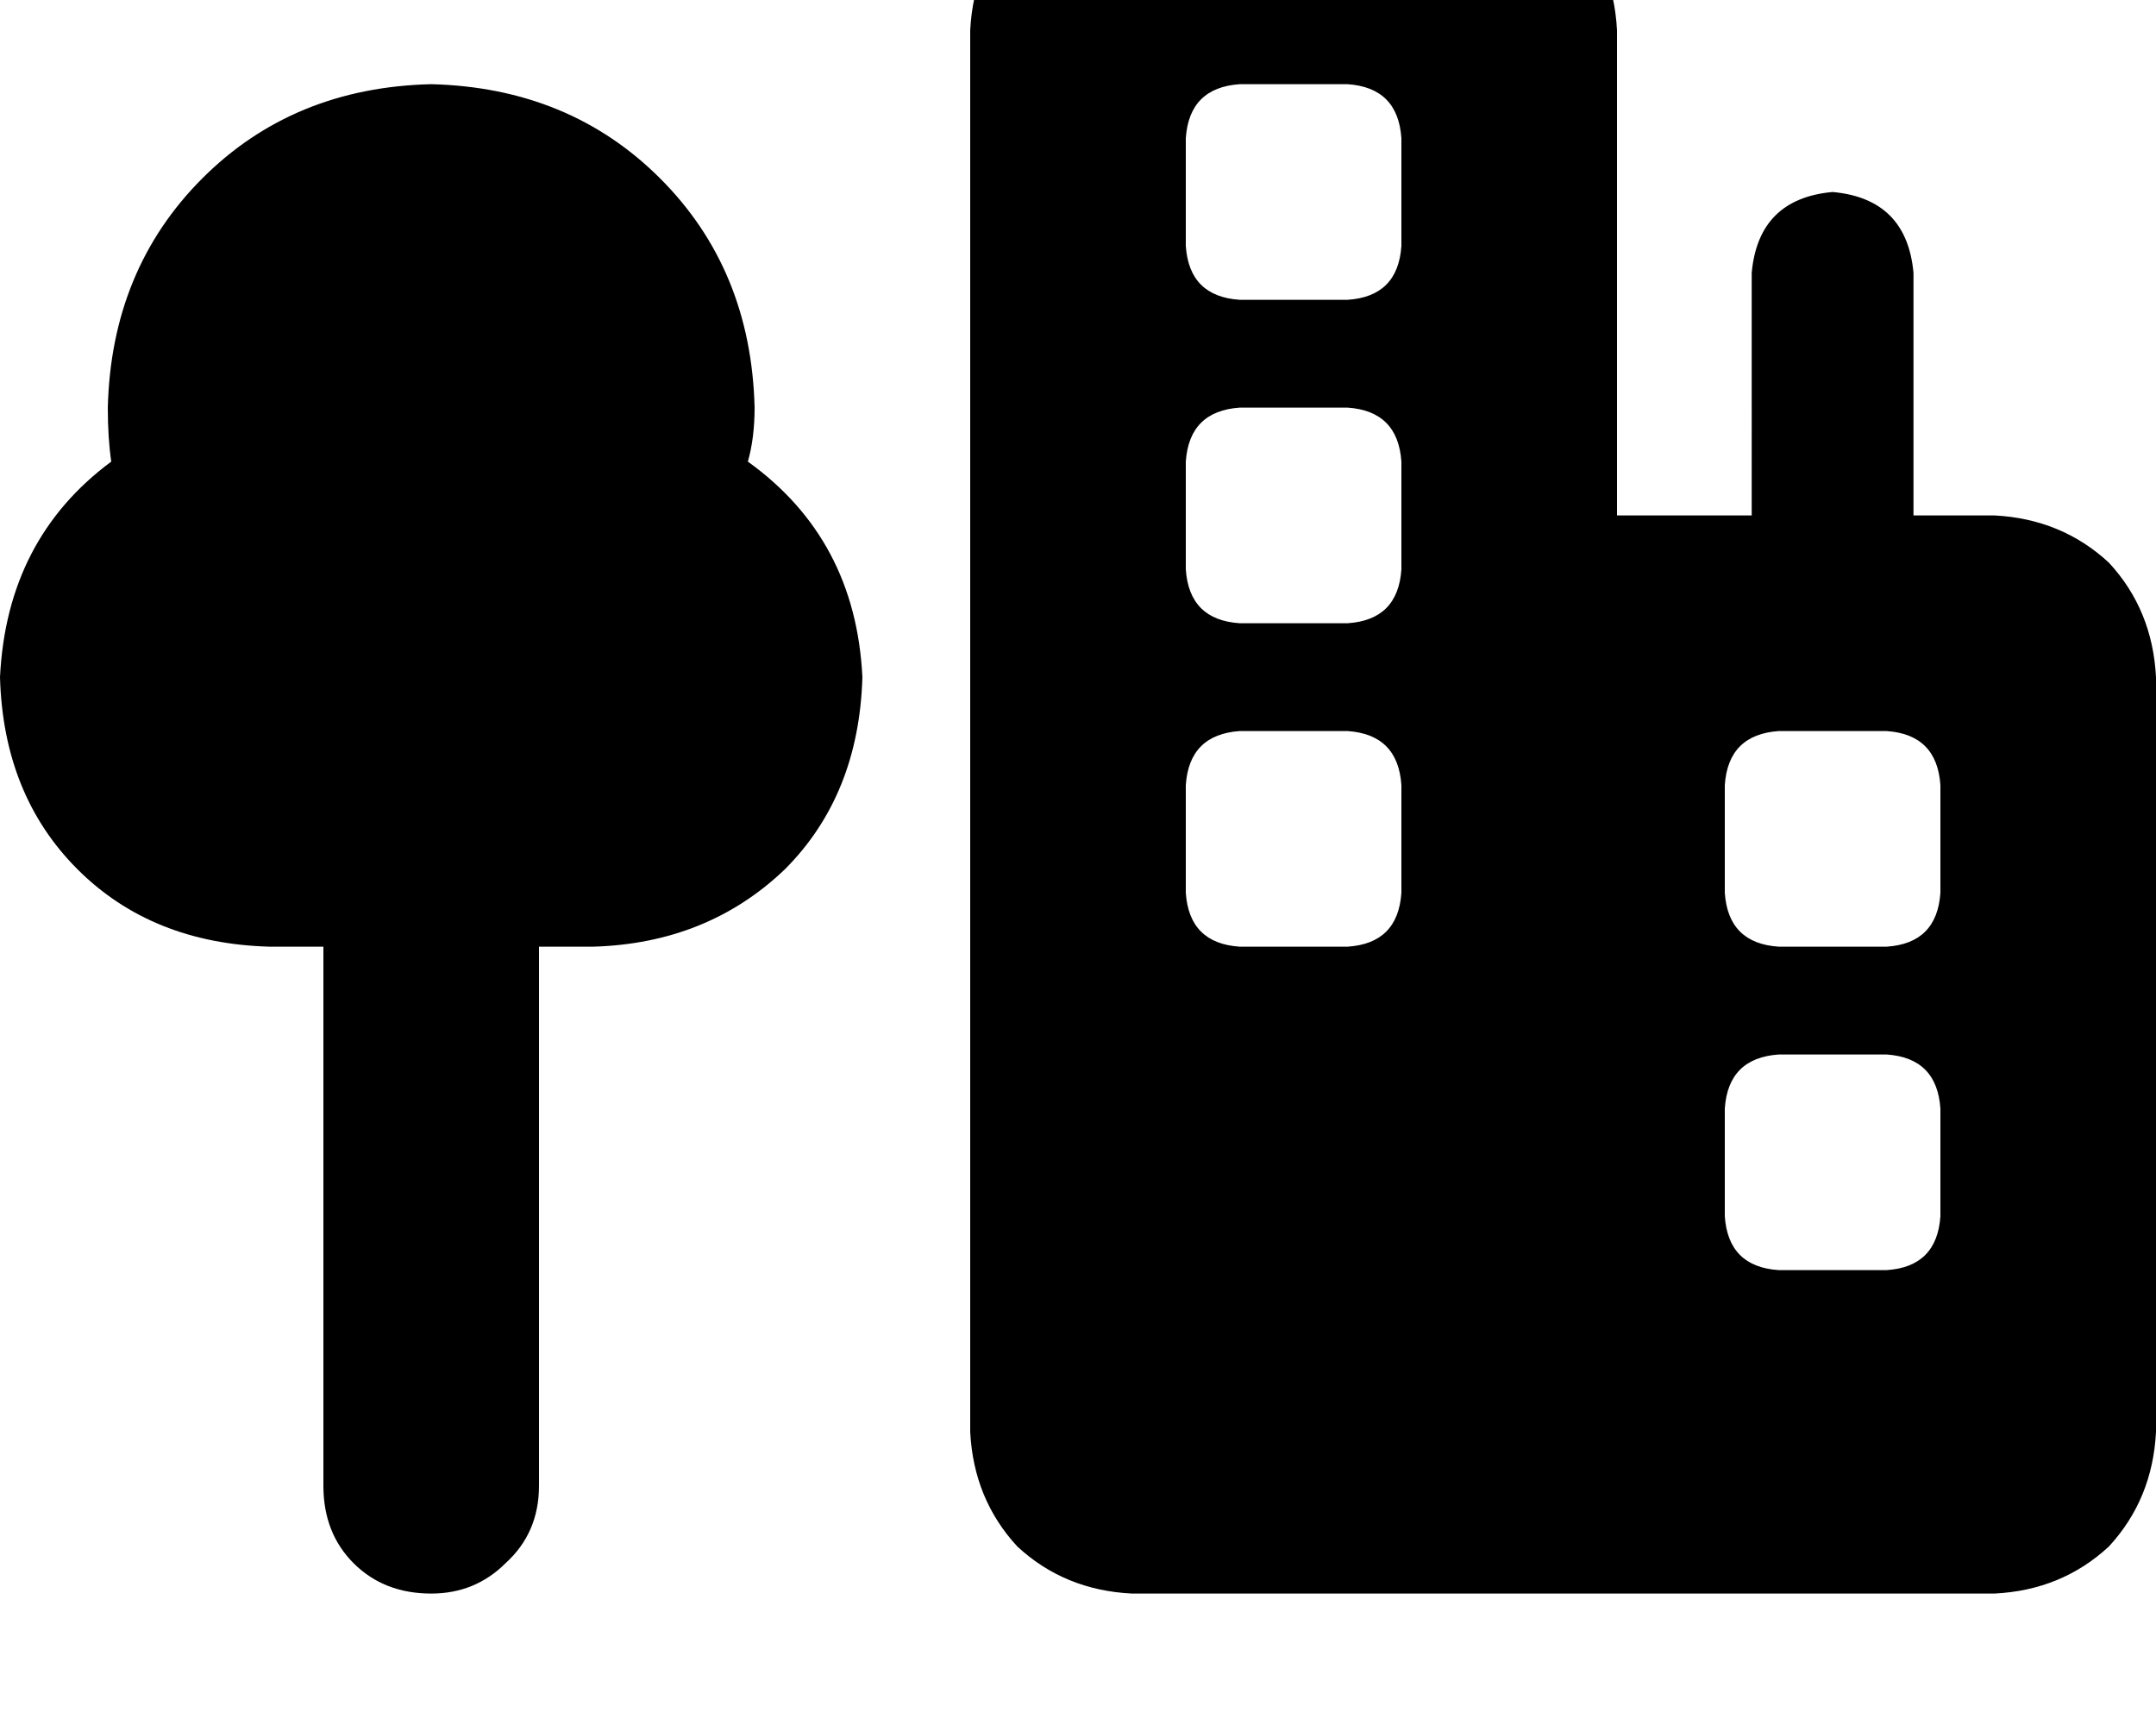<svg height="1000" width="1250" xmlns="http://www.w3.org/2000/svg"><path d="M562.5 17.6q2 -39.1 27.3 -66.4 27.4 -25.4 66.5 -27.4h187.5q39 2 66.4 27.4 25.3 27.3 27.3 66.4v281.2h78.1V158.2q3.9 -43 46.9 -46.9 43 3.9 46.9 46.9v140.6h46.9q39 2 66.4 27.4 25.3 27.3 27.3 66.4v437.5q-2 39 -27.3 66.4 -27.4 25.4 -66.4 27.3h-500q-39.1 -1.9 -66.5 -27.3 -25.3 -27.4 -27.3 -66.4V17.6zm125 62.5v62.5V80.1v62.5q2 29.3 31.3 31.2h62.5q29.2 -1.9 31.2 -31.2V80.1q-2 -29.3 -31.2 -31.3h-62.5q-29.3 2 -31.3 31.3zm31.3 156.2q-29.3 2 -31.3 31.3v62.5q2 29.3 31.3 31.2h62.5q29.2 -1.9 31.2 -31.2v-62.5q-2 -29.3 -31.2 -31.3h-62.5zm-31.3 218.8v62.5 -62.5 62.5q2 29.3 31.3 31.2h62.5q29.2 -1.9 31.2 -31.2v-62.5q-2 -29.3 -31.2 -31.3h-62.5q-29.3 2 -31.3 31.3zm343.8 -31.3q-29.3 2 -31.3 31.3v62.5q2 29.3 31.3 31.2h62.5q29.2 -1.9 31.2 -31.2v-62.5q-2 -29.3 -31.2 -31.3h-62.5zM1000 642.6v62.5 -62.5 62.5q2 29.3 31.3 31.2h62.5q29.2 -1.9 31.2 -31.2v-62.5q-2 -29.3 -31.2 -31.3h-62.5q-29.3 2 -31.3 31.3zM437.5 236.3q0 17.6 -3.9 31.3 62.5 44.9 66.4 125 -2 68.3 -44.9 111.3 -44.9 43 -111.3 44.9h-31.3v312.5q0 27.4 -19.5 45 -17.6 17.5 -43 17.5 -27.3 0 -44.9 -17.5t-17.6 -45V548.8h-31.2Q87.9 546.9 44.9 503.9T0 392.6q3.9 -80.1 64.5 -125 -2 -13.7 -2 -31.3 2 -80 54.7 -132.8T250 48.8q80.1 2 132.8 54.7t54.7 132.8z"/></svg>